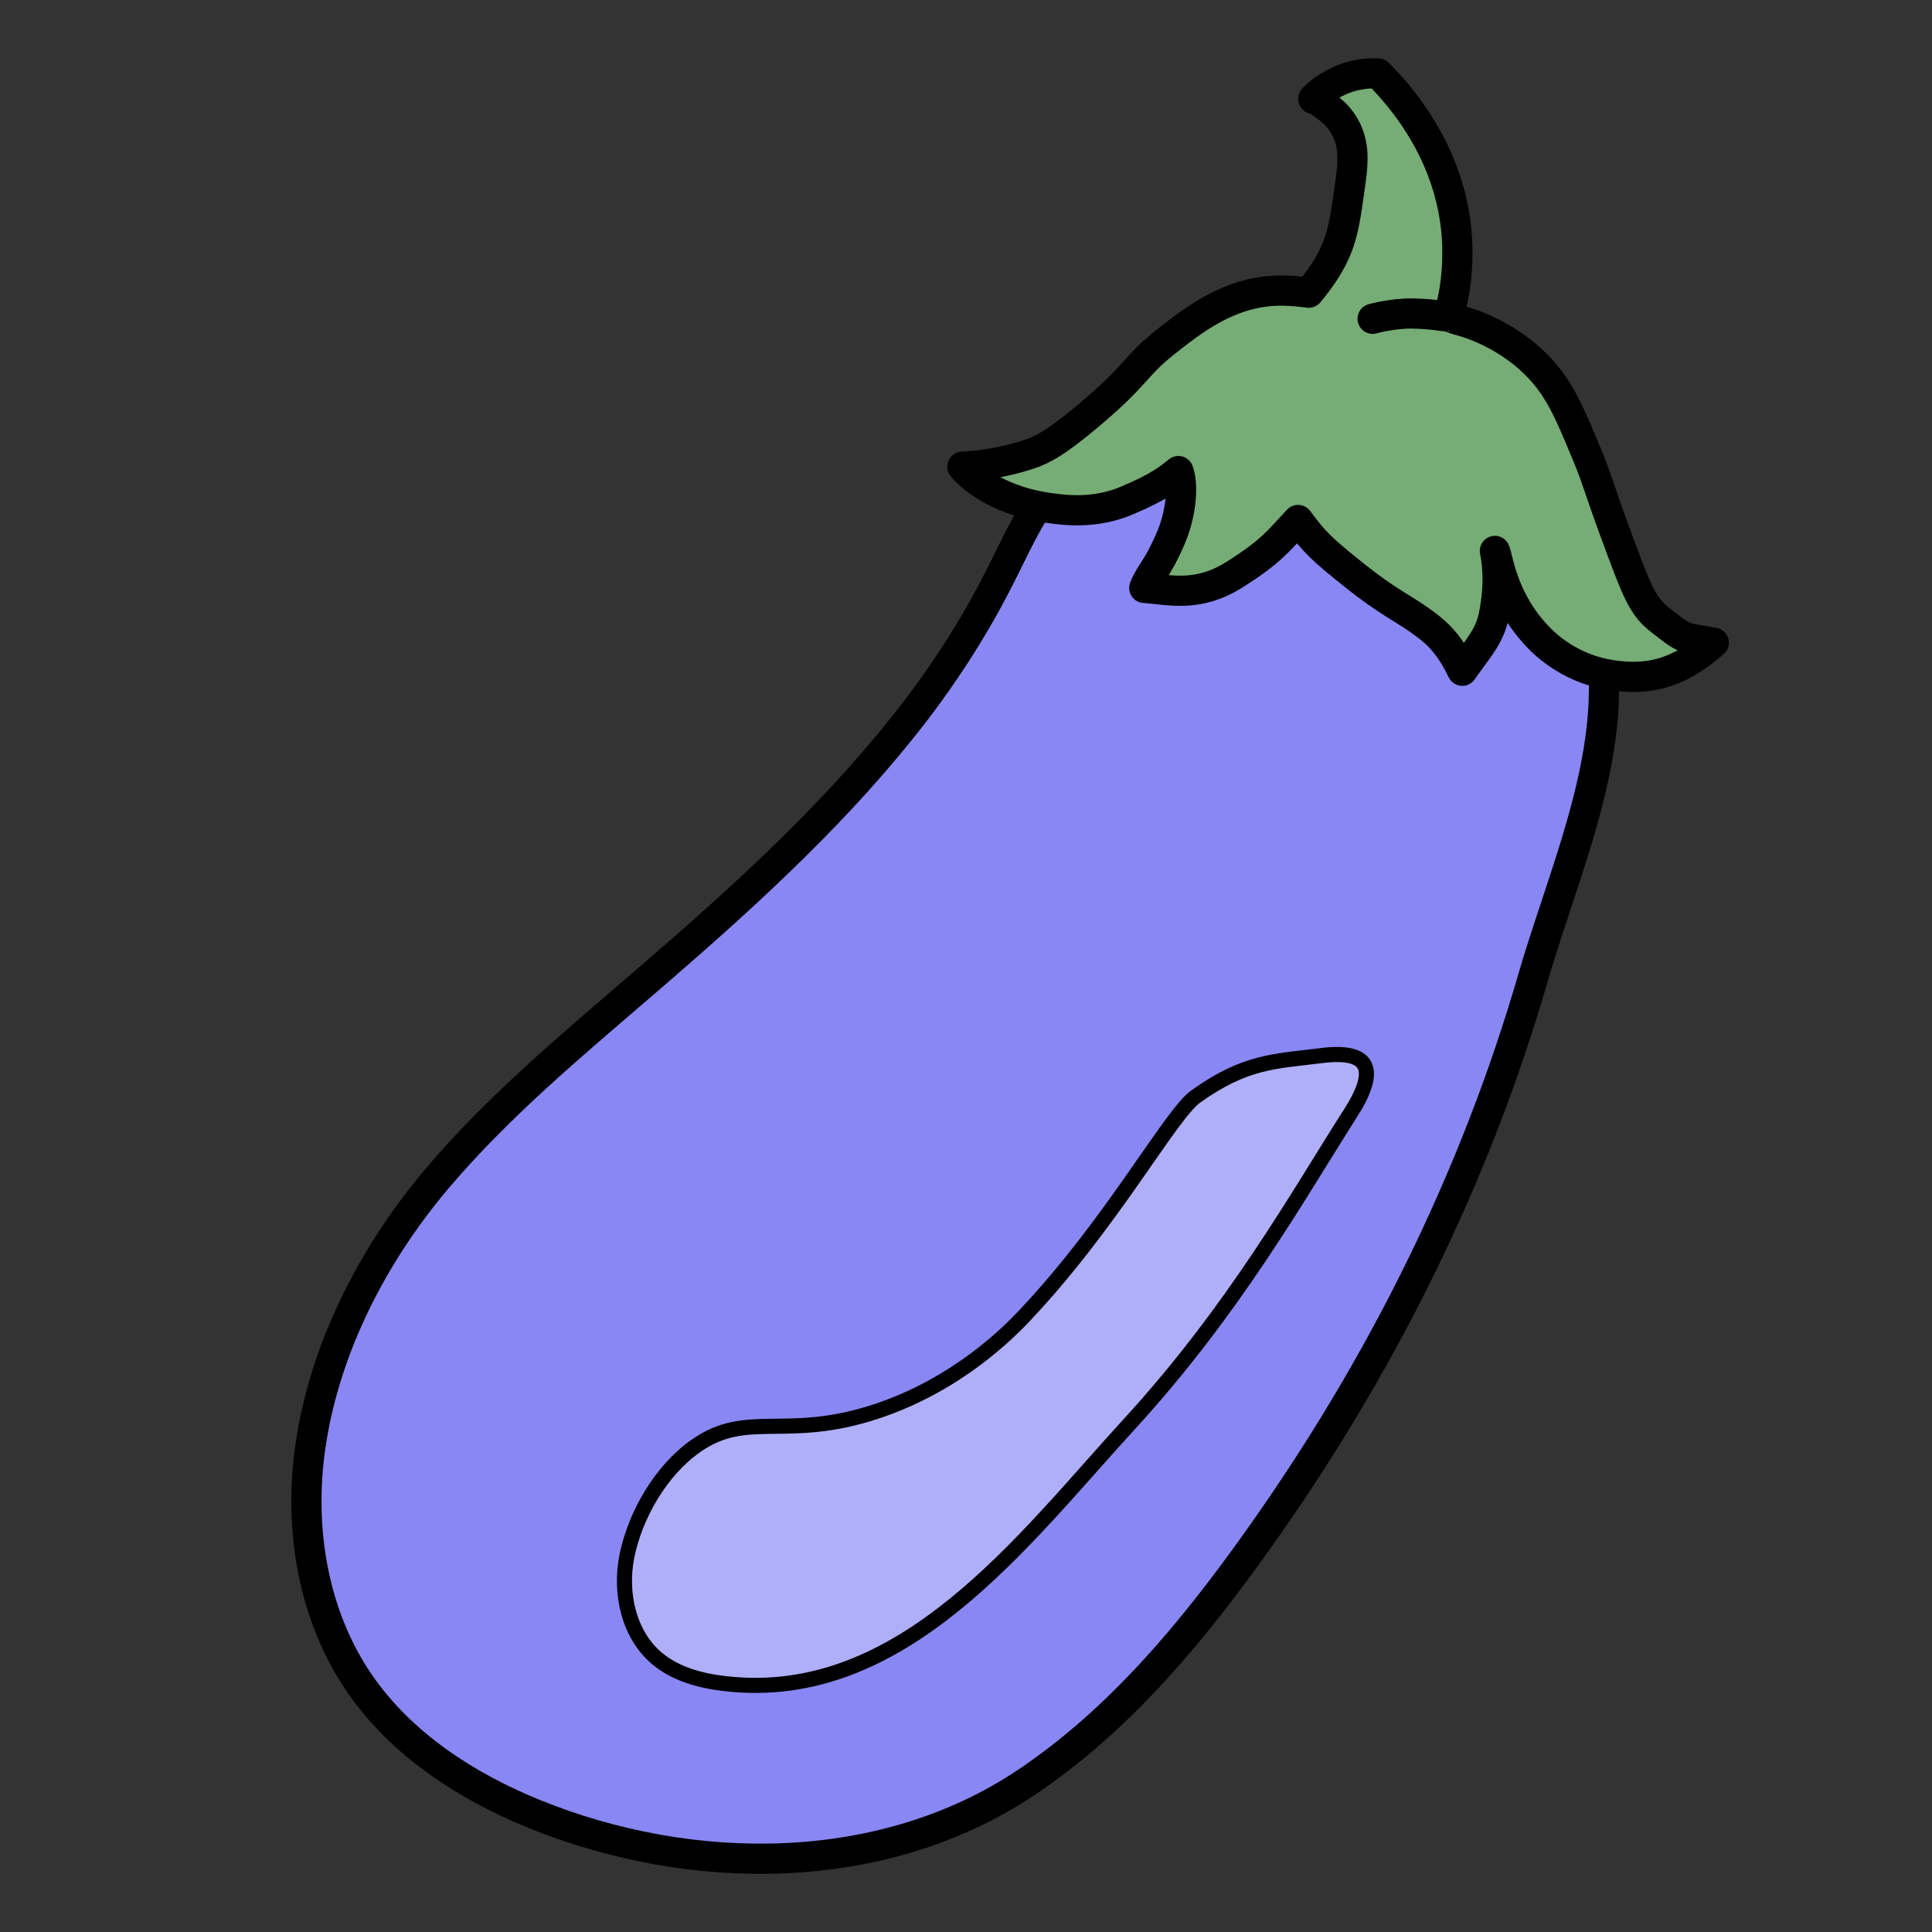 <?xml version="1.0" encoding="UTF-8"?>
<svg id="Calque_1" data-name="Calque 1" xmlns="http://www.w3.org/2000/svg" viewBox="0 0 128 128">
  <rect x="0" y="0" width="128" height="128" fill="#333333" stroke="none"/>
  <defs>
    <style>
      .cls-1 {
        fill: #76ac75;
      }

      .cls-1, .cls-2, .cls-3 {
        stroke-width: 2px;
      }

      .cls-1, .cls-2, .cls-3, .cls-4 {
        stroke: #000;
      }

      .cls-1, .cls-2, .cls-3, .cls-5 {
        stroke-linecap: round;
        stroke-linejoin: round;
      }

      .cls-2 {
        fill: #8987f3;
      }

      .cls-3, .cls-5 {
        fill: none;
      }

      .cls-4 {
        fill: #afaff9;
        stroke-miterlimit: 10;
      }

      .cls-5 {
        stroke: #fff;
        stroke-width: 8px;
      }
    </style>
  </defs>
  <path class="cls-2" d="m105.23,39.37c3.04,8.39-1.32,17.33-3.64,25.33-3.9,13.47-10.12,25.9-18.24,37.31-4.32,6.08-9.17,11.94-15.37,16.09-9.51,6.36-22.17,6.3-32.56,2.09-4.53-1.84-8.82-4.62-11.6-8.66-3.08-4.48-4.03-10.22-3.27-15.6.92-6.55,4.15-12.82,8.4-17.84,4.05-4.78,8.89-8.81,13.64-12.9,6.09-5.24,12.12-10.65,17.16-16.94,2.54-3.16,4.72-6.51,6.54-10.12,1.32-2.62,2.73-5.89,5.13-7.74,2.98-2.3,8.35-4.56,13.33-3.12,5.52,1.59,6.51,6.56,12.91,7.38,1.36.17,2.64.12,4.25.99,2.91,1.58,2.84,2.42,3.31,3.72Z"/>
  <path class="cls-4" d="m89.48,73.74c-3.49,5.48-7.72,13.04-14.66,20.61-7.04,7.68-15,18.53-26.73,17.2-1.64-.18-3.31-.62-4.57-1.68-1.88-1.59-2.47-4.34-1.99-6.75.55-2.75,2.26-5.71,4.58-7.33,3.42-2.39,5.92-.3,11.92-2.27,5.47-1.8,8.92-5.37,9.88-6.39,5.79-6.13,9.63-13.28,11.32-14.49,3.3-2.36,5.27-2.32,8.28-2.7,3.28-.42,3.81.91,1.97,3.81Z"/>
  <path class="cls-1" d="m113.54,42.58c-1.65,1.39-3.6,2.8-7.25,2.06-2.41-.49-3.94-1.97-4.31-2.36-2.43-2.46-2.71-5.25-2.94-5.78.07.35.42,2.01-.1,4.41-.29,1.33-1.19,2.26-2.06,3.53-.95-1.98-1.86-2.66-2.81-3.34-1.07-.77-2.2-1.27-4.31-2.96-2.16-1.73-2.64-2.17-3.76-3.69-1.23,1.3-1.7,2.04-4.21,3.62-2.44,1.54-4.3,1-5.98.88.43-1.07.85-1.18,1.77-3.33.73-1.73.81-3.57.49-4.41-.65.53-1.34,1.08-3.43,1.96-2.11.89-4.08.63-5.1.49-3.08-.41-5.05-1.84-5.78-2.74,1.82-.09,3.48-.5,4.46-.84.77-.26,1.7-.68,4.06-2.69,3.15-2.67,2.87-3.09,4.9-4.7,1.82-1.44,4.18-3.31,7.35-3.43.73-.03,1.49.04,2.18.13.74-.89,1.41-1.85,1.85-2.92.5-1.24.65-2.58.84-3.9.11-.77.23-1.55.2-2.32-.04-1.07-.43-2-1.19-2.75-.08-.08-1.29-1.09-1.4-.95,0,0,.52-.63,1.64-1.16,1.39-.66,2.66-.52,2.66-.52,3.07,3.1,5.11,7.01,5.24,11.42.04,1.54-.12,3.13-.57,4.61-.01.03,0-.05-.03.08.25.06.35.14.73.24,2.4.65,4.15,2,5,2.84,1.58,1.55,2.22,3.07,3.43,5.98.76,1.81.7,2.05,2.35,6.46,1.04,2.79,1.45,3.71,2.45,4.51,1.76,1.39,1.5,1.2,3.63,1.57Z"/>
  <path class="cls-3" d="m90.94,21.12s1.32-.37,2.65-.35c.53.01,1.26.05,2.01.17"/>
  <rect class="cls-5" x="-87.49" y="-2049.75" width="3385.57" height="2571.67"/>
</svg>